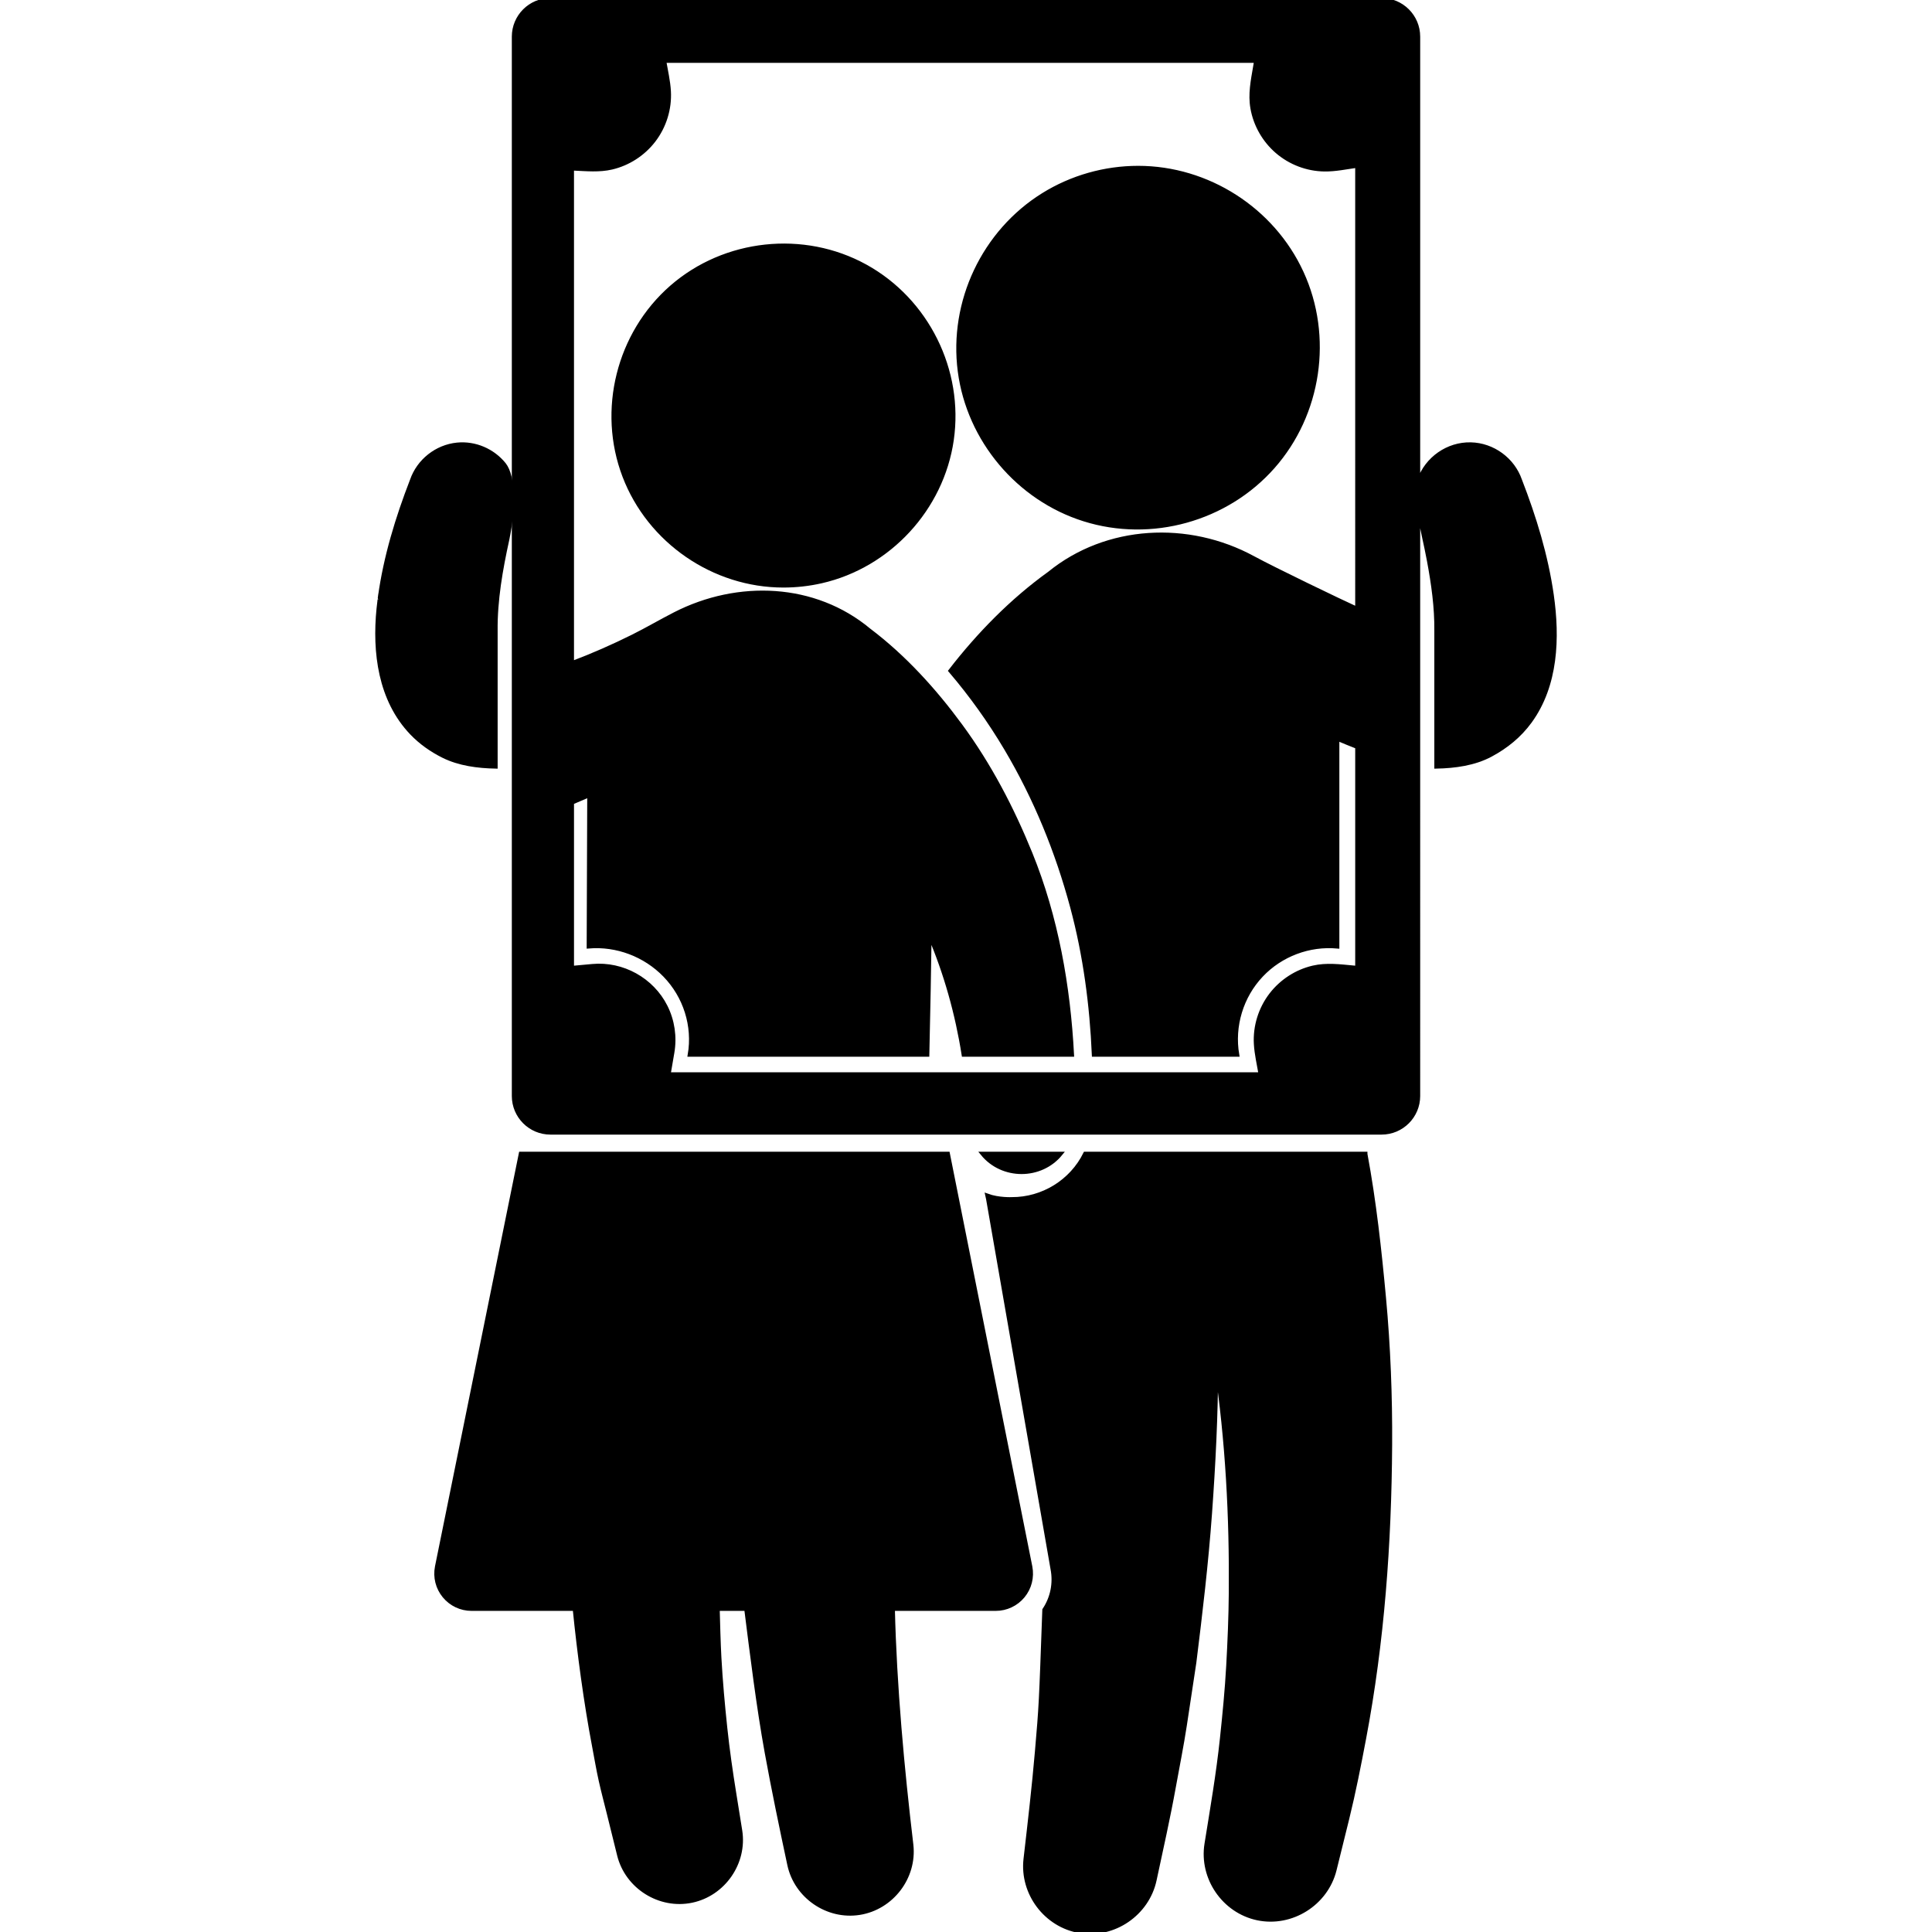 <!DOCTYPE svg PUBLIC "-//W3C//DTD SVG 1.1//EN" "http://www.w3.org/Graphics/SVG/1.1/DTD/svg11.dtd">
<!-- Uploaded to: SVG Repo, www.svgrepo.com, Transformed by: SVG Repo Mixer Tools -->
<svg fill="#0000" version="1.1" id="Capa_1" xmlns="http://www.w3.org/2000/svg" xmlns:xlink="http://www.w3.org/1999/xlink" width="800px" height="800px" viewBox="0 0 490.36 490.36" xml:space="preserve" stroke="#0000">
<g id="SVGRepo_bgCarrier" stroke-width="0"/>
<g id="SVGRepo_tracerCarrier" stroke-linecap="round" stroke-linejoin="round"/>
<g id="SVGRepo_iconCarrier"> <g> <g> <path d="M125.806,194.584v-34.456c-0.087-7.793,1.291-15.563,2.958-23.18c1.642-7.828,1.642-15.958-0.811-19.069 c-2.834-3.516-7.353-5.506-11.938-5.044c-5.208,0.524-9.75,4.111-11.463,9.057c-3.695,9.538-6.723,19.433-8.123,29.588 c0.108-0.822,0.183-1.403-0.045,0.293c-0.211,1.627-0.149,1.171-0.048,0.411c-0.097,0.764-0.189,1.528-0.267,2.293 c-1.116,11.1,0.376,23.166,8.403,31.566c2.311,2.417,5.037,4.333,8.019,5.823C116.563,193.901,121.31,194.493,125.806,194.584z"/> <path d="M393.864,151.019c-1.429-9.993-4.417-19.736-8.062-29.128c-1.834-5.295-6.902-8.993-12.506-9.121 c-5.829-0.133-11.165,3.622-13.086,9.095c-0.067,0.301-0.157,0.668-0.253,1.076V9.292c0-5.124-4.168-9.292-9.292-9.292H139.698 c-5.124,0-9.292,4.168-9.292,9.292V278.18c0,5.123,4.168,9.293,9.292,9.293h210.966c5.124,0,9.292-4.17,9.292-9.293V130.693 c0.136,0.349,0.291,0.694,0.483,1.029c0.378,1.472,0.644,2.991,0.969,4.465c0.449,2.036,0.878,4.076,1.263,6.125 c1.097,5.86,1.942,11.843,1.876,17.816v34.456c4.69-0.095,9.63-0.744,13.819-2.991c3.917-2.099,7.312-4.846,9.951-8.465 C395.024,173.935,395.417,161.876,393.864,151.019z M344.465,154.529c-4.171-1.887-21.019-9.995-26.405-12.92 c-16.454-8.937-37.174-7.921-51.73,3.93c-9.522,6.844-17.943,15.457-25.104,24.715c5.248,6.15,9.979,12.765,14.106,19.716 c7.484,12.609,13.009,26.156,16.804,40.304c3.275,12.213,4.936,24.818,5.483,37.439h36.413c-1.247-7.279,1.043-14.839,6.12-20.197 c4.95-5.226,12.123-7.922,19.289-7.27v-52.721c1.757,0.744,3.459,1.439,5.024,2.045v56.074c-0.319-0.029-0.639-0.059-0.958-0.087 c-3.434-0.314-6.828-0.775-10.238,0.02c-4.208,0.979-8.002,3.44-10.641,6.86c-2.745,3.557-4.145,8.056-3.886,12.543 c0.149,2.568,0.762,5.145,1.194,7.677h-150.22c0.315-1.845,0.631-3.688,0.947-5.532c0.676-3.951,0.082-8.062-1.722-11.646 c-3.457-6.865-10.93-11.012-18.583-10.307l-5.171,0.473v-41.943c1.42-0.592,2.889-1.221,4.359-1.864l-0.141,38.396 c7.158-0.602,14.324,2.135,19.325,7.281c5.183,5.334,7.578,12.854,6.322,20.197h60.324c0.267-11.508,0.45-21.596,0.572-30.299 c4.13,9.654,6.989,19.93,8.625,30.299h27.53c-0.907-17.359-3.984-34.91-10.558-51.077c-4.668-11.48-10.375-22.429-17.729-32.438 c-6.623-9.017-14.317-17.504-23.272-24.265c-13.763-11.468-33.205-12.281-49.254-4.073c-3.599,1.84-7.081,3.895-10.703,5.696 c-5.019,2.495-10.158,4.761-15.402,6.739V42.784c0.18,0.008,0.36,0.017,0.54,0.024c3.188,0.142,6.388,0.462,9.531-0.27 c4.208-0.981,8.002-3.441,10.641-6.859c2.744-3.557,4.144-8.054,3.885-12.54c-0.148-2.57-0.757-5.147-1.189-7.681h150.212 c-0.085,0.497-0.17,0.994-0.254,1.492c-0.597,3.494-1.31,6.922-0.69,10.48c0.742,4.27,2.995,8.206,6.276,11.033 c3.326,2.866,7.611,4.498,12.003,4.562c2.769,0.04,5.588-0.562,8.323-0.945V154.529L344.465,154.529z"/> <path d="M269.22,292.818h-19.868C254.414,299.038,264.158,299.04,269.22,292.818z"/> <path d="M288.872,42.589c-8.479,0-16.877,2.379-24.079,6.855c-15.11,9.393-23.508,27.147-21.203,44.788 c2.273,17.398,14.813,32.32,31.544,37.591c17.05,5.371,36.121,0.056,47.955-13.325c11.847-13.396,14.767-33.069,7.282-49.323 C322.983,53.133,306.533,42.589,288.872,42.589z"/> <path d="M219.659,67.593c-15.704-8.66-35.711-6.49-49.212,5.294c-13.489,11.775-18.368,31.231-11.965,47.972 c6.328,16.546,22.64,27.767,40.349,27.767c3.242,0,6.484-0.36,9.646-1.081c17.17-3.917,30.577-18.439,33.099-35.871 C244.129,94.021,235.281,76.207,219.659,67.593z"/> <path d="M351.282,329.422c-1.129-12.207-2.468-24.455-4.713-36.513c-0.001-0.03-0.001-0.062-0.001-0.091h-71.137 c-3.472,7.059-10.793,11.564-18.648,11.523c0,0-3.316,0.162-6.191-0.883c0.061,0.274,0.119,0.549,0.178,0.822l16.361,93.918 c0.708,3.662-0.055,7.373-2.083,10.4c-0.873,24.291-0.861,24.172-1.874,35.943c-0.77,8.943-1.806,17.846-2.835,26.762 l-0.062,0.539c-1,8.68,5.161,16.875,13.788,18.301c8.641,1.428,17.135-4.385,18.984-12.936c1.687-7.91,3.479-15.805,4.909-23.766 c0.927-5.162,1.975-10.311,2.766-15.494c0.813-5.32,1.609-10.645,2.417-15.965c1.57-12.596,3.06-25.186,3.979-37.848 c0.904-12.488,1.538-25.006,1.57-37.531c2.843,19.025,3.847,38.384,3.689,57.604c-0.051,6.225-0.312,12.404-0.656,18.621 c-0.34,6.154-0.943,12.252-1.59,18.383c-0.95,8.99-2.489,17.883-3.925,26.807c-1.382,8.619,4.407,17.068,12.954,18.873 c8.629,1.82,17.419-3.707,19.562-12.254c1.08-4.357,2.159-8.715,3.232-13.072c1.659-6.736,2.984-13.502,4.276-20.318 c4.653-24.545,6.455-49.52,6.607-74.477C352.915,354.335,352.428,341.809,351.282,329.422z"/> <path d="M261.517,397.645l-20.926-104.826H132.174L110.892,397.67c-0.517,2.641,0.166,5.346,1.874,7.42 c1.708,2.076,4.231,3.268,6.92,3.268h26.172c1.123,11.168,2.801,23.744,4.903,34.773c0.558,2.93,1.049,5.885,1.697,8.795 c0.629,2.826,1.385,5.629,2.077,8.438c0.86,3.494,1.726,6.984,2.591,10.477c2.004,8.096,10.304,13.312,18.47,11.594 c8.065-1.697,13.575-9.637,12.293-17.789c-0.505-3.139-1.005-6.277-1.511-9.414c-0.898-5.564-1.695-11.1-2.288-16.707 c-0.628-5.936-1.161-11.84-1.492-17.801c-0.201-3.627-0.333-8.744-0.43-12.365h7.222c1.474,11.697,3.09,24.863,5.2,36.467 c1.731,9.523,3.712,18.98,5.73,28.447c1.717,8.064,9.68,13.549,17.829,12.254c8.181-1.299,14.096-9.016,13.174-17.26 c-0.002-0.02-0.005-0.039-0.007-0.059c-2.299-19.363-4.228-40.338-4.686-59.85h26.097c2.684,0,5.202-1.188,6.912-3.256 C261.349,403.029,262.036,400.332,261.517,397.645z"/> </g> </g> </g>
</svg>